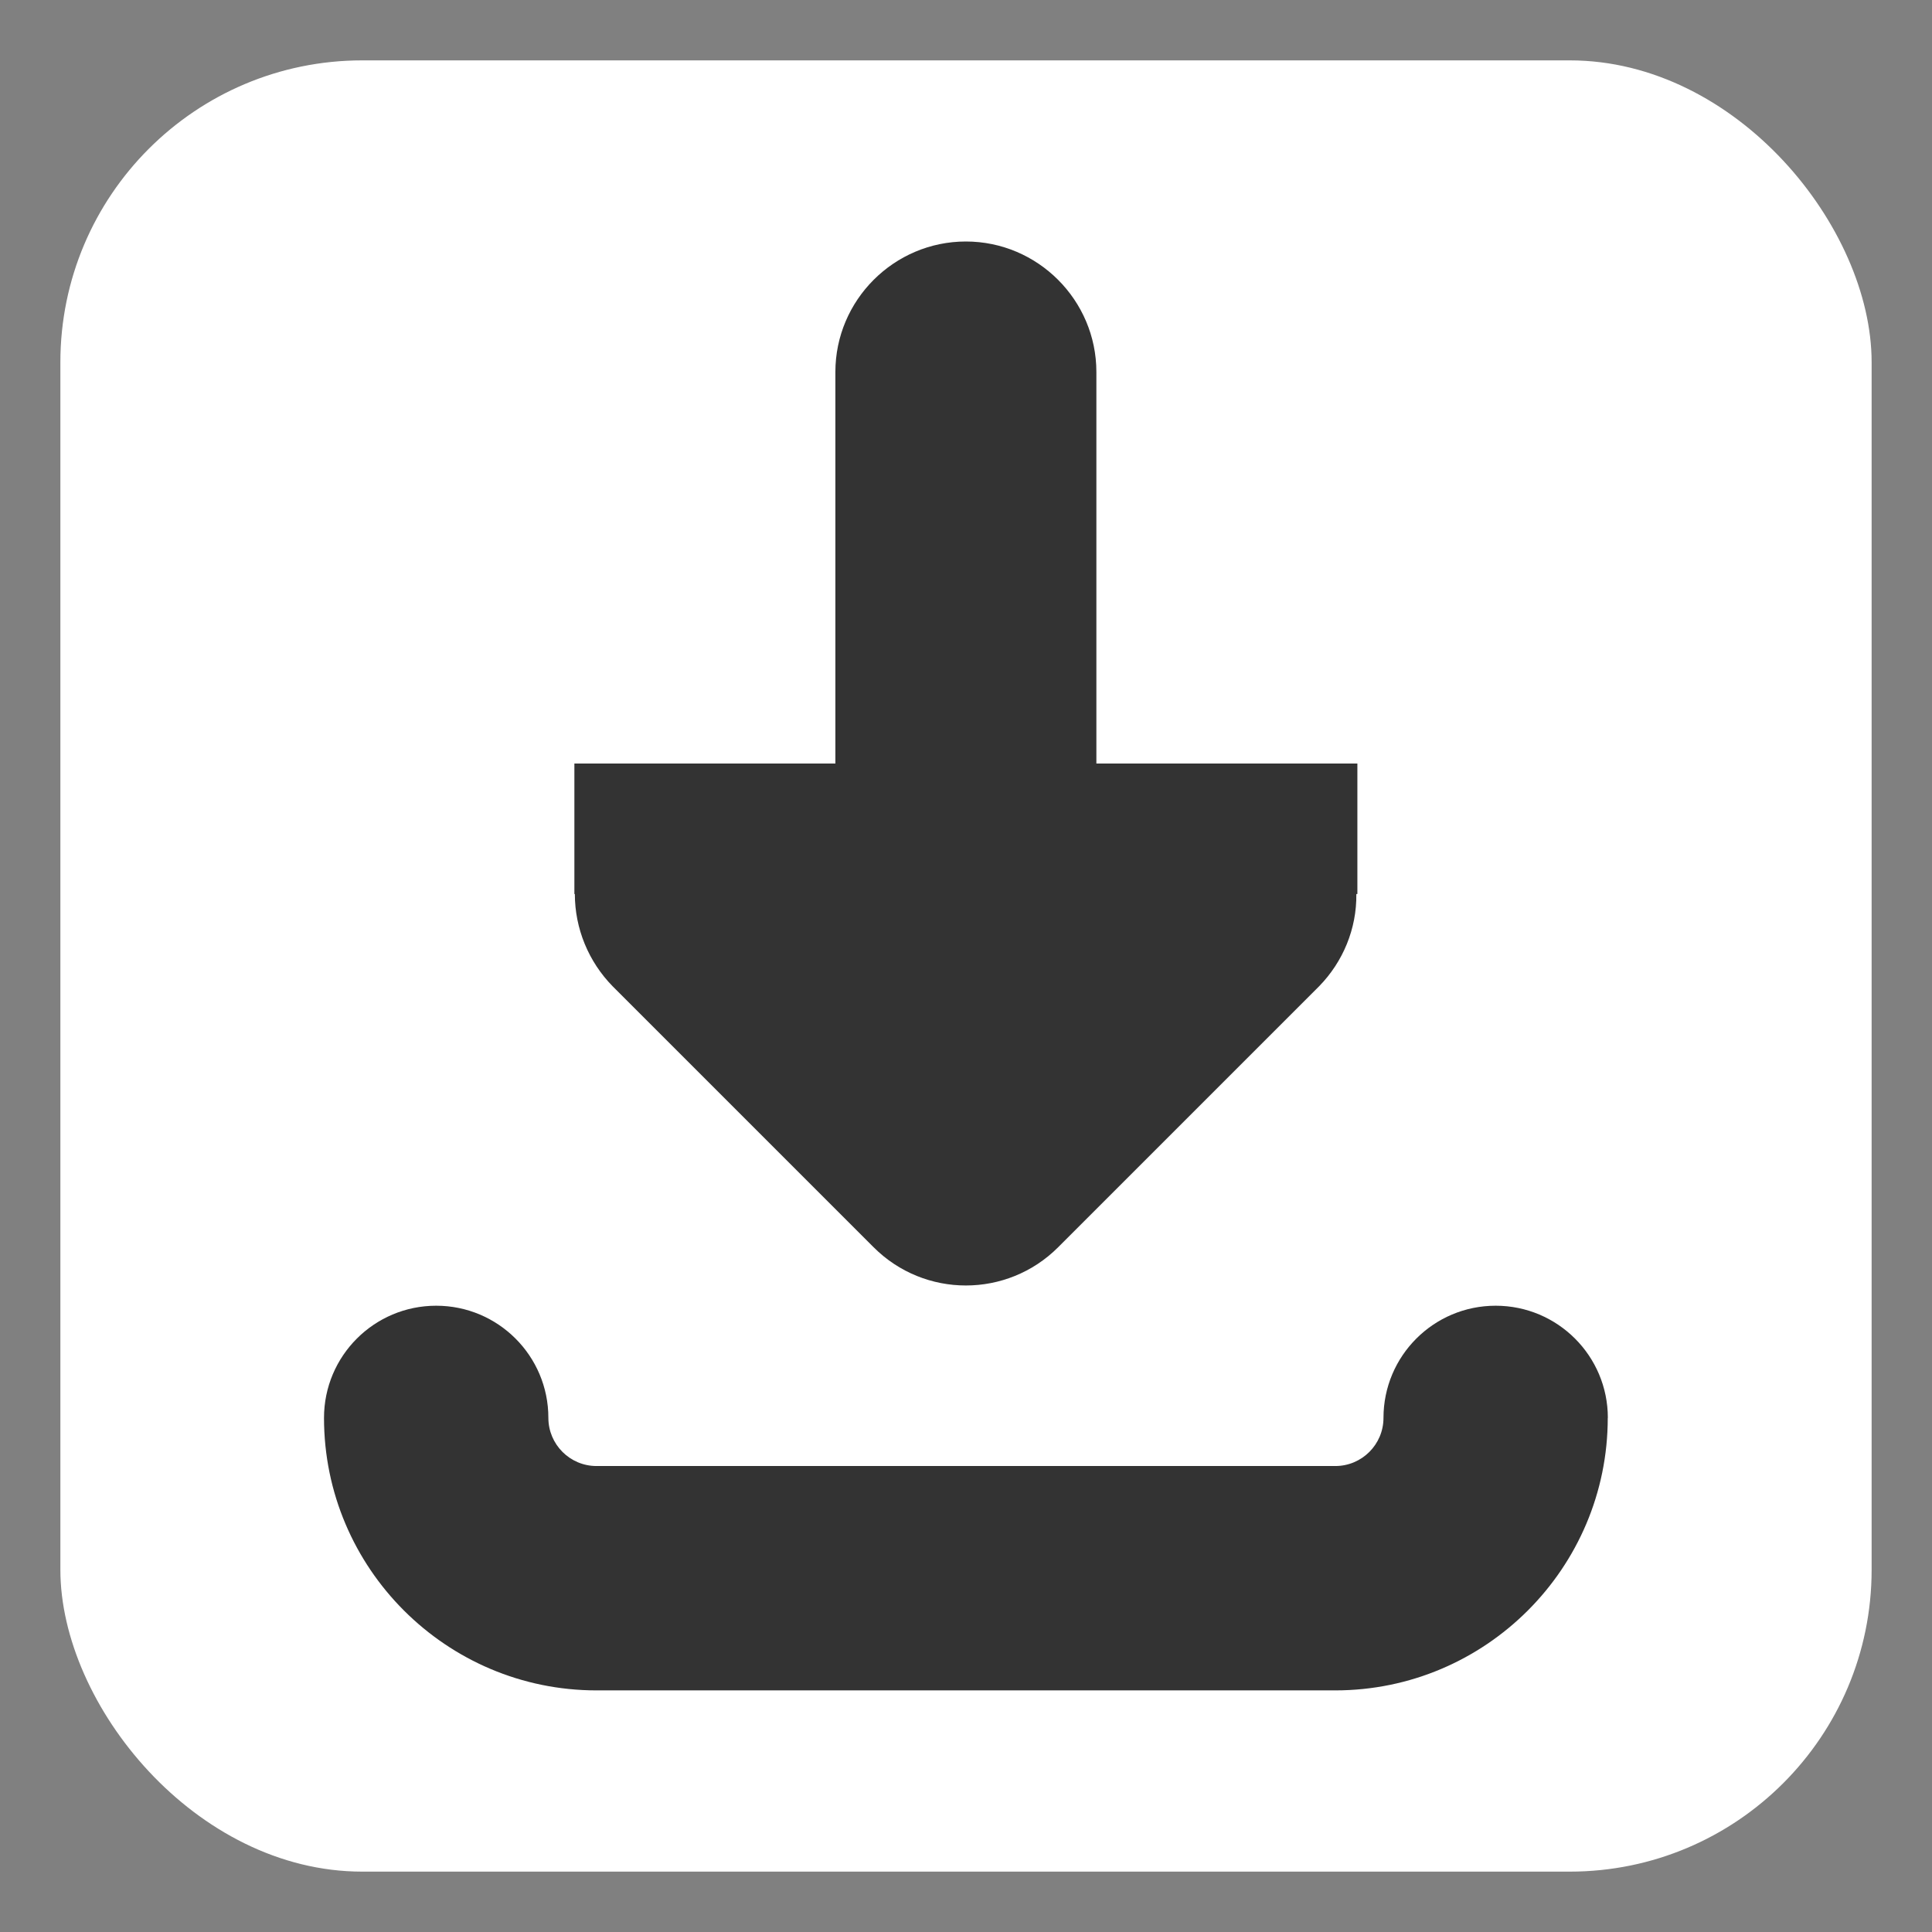 <?xml version="1.0" encoding="UTF-8" standalone="no"?>
<svg
   width="32"
   height="32"
   version="1.1"
   id="svg8"
   sodipodi:docname="emblem-downloads.svg"
   xml:space="preserve"
   inkscape:version="1.2.1 (9c6d41e410, 2022-07-14)"
   xmlns:inkscape="http://www.inkscape.org/namespaces/inkscape"
   xmlns:sodipodi="http://sodipodi.sourceforge.net/DTD/sodipodi-0.dtd"
   xmlns="http://www.w3.org/2000/svg"
   xmlns:svg="http://www.w3.org/2000/svg"><rect width="100%" height="100%" fill="#808080" stroke="none"/><defs
     id="defs12"><style
       type="text/css"
       id="current-color-scheme">
      .ColorScheme-Text {
        color:#122036;
      }
      </style><style
       type="text/css"
       id="current-color-scheme-3">
      .ColorScheme-Text {
        color:#122036;
      }
      </style><style
       type="text/css"
       id="current-color-scheme-7">
      .ColorScheme-Text {
        color:#122036;
      }
      </style></defs><sodipodi:namedview
     id="namedview10"
     pagecolor="#505050"
     bordercolor="#ffffff"
     borderopacity="1"
     inkscape:showpageshadow="0"
     inkscape:pageopacity="0"
     inkscape:pagecheckerboard="1"
     inkscape:deskcolor="#505050"
     showgrid="false"
     inkscape:zoom="16.921875"
     inkscape:cx="-10.253001"
     inkscape:cy="13.000923"
     inkscape:window-width="2560"
     inkscape:window-height="1358"
     inkscape:window-x="0"
     inkscape:window-y="0"
     inkscape:window-maximized="1"
     inkscape:current-layer="svg8" /><rect
     style="fill:#ffffff;fill-opacity:1.0;stroke-width:1.91"
     id="rect303"
     width="30"
     height="30"
     x="1"
     y="1"
     rx="5"
     ry="5" /><g
     id="g178"
     transform="scale(2)"
     style="fill:#333333"><g
       id="g239"
       transform="translate(-75.625,-19.219)"
       style="fill:#333333">
</g><g
       id="g241-3"
       transform="translate(-75.625,-19.219)"
       style="fill:#333333">
</g><g
       id="g243-6"
       transform="translate(-75.625,-19.219)"
       style="fill:#333333">
</g><g
       id="g245-7"
       transform="translate(-75.625,-19.219)"
       style="fill:#333333">
</g><g
       id="g247-5"
       transform="translate(-75.625,-19.219)"
       style="fill:#333333">
</g><g
       id="g249-3"
       transform="translate(-75.625,-19.219)"
       style="fill:#333333">
</g><g
       id="g251-5"
       transform="translate(-75.625,-19.219)"
       style="fill:#333333">
</g><g
       id="g253-6"
       transform="translate(-75.625,-19.219)"
       style="fill:#333333">
</g><g
       id="g255-2"
       transform="translate(-75.625,-19.219)"
       style="fill:#333333">
</g><g
       id="g257-9"
       transform="translate(-75.625,-19.219)"
       style="fill:#333333">
</g><g
       id="g259-1"
       transform="translate(-75.625,-19.219)"
       style="fill:#333333">
</g><g
       id="g261-2"
       transform="translate(-75.625,-19.219)"
       style="fill:#333333">
</g><g
       id="g263-7"
       transform="translate(-75.625,-19.219)"
       style="fill:#333333">
</g><g
       id="g265-0"
       transform="translate(-75.625,-19.219)"
       style="fill:#333333">
</g><g
       id="g267-9"
       transform="translate(-75.625,-19.219)"
       style="fill:#333333">
</g><g
       id="g319"
       transform="matrix(0.786,0,0,0.786,1.711,2)"
       style="fill:#333333"><path
         style="fill:#333333;fill-opacity:1;stroke-width:0.338"
         d="m 14.763,12.395 c 0,1.583 -1.288,2.871 -2.871,2.871 H 4.108 c -1.583,0 -2.871,-1.288 -2.871,-2.871 0,-0.653 0.529,-1.182 1.182,-1.182 0.653,0 1.182,0.529 1.182,1.182 0,0.279 0.227,0.507 0.507,0.507 h 7.785 c 0.279,0 0.507,-0.227 0.507,-0.507 0,-0.653 0.529,-1.182 1.182,-1.182 0.653,0 1.182,0.529 1.182,1.182 z"
         id="path235-3" /><path
         d="m 8,0 c 0.757,0 1.375,0.618 1.375,1.375 v 4.125 h 2.75 v 1.375 h -0.011 c 0.005,0.365 -0.14,0.714 -0.392,0.972 L 8.972,10.597 c -0.537,0.537 -1.407,0.537 -1.944,0 L 4.278,7.847 C 4.025,7.589 3.88,7.24 3.88,6.875 h -0.005 V 5.5 H 6.625 V 1.375 C 6.625,0.618 7.243,0 8,0 Z m 0,0"
         id="path4-3"
         style="fill:#333333;fill-opacity:1;stroke-width:1.375" /></g></g></svg>
